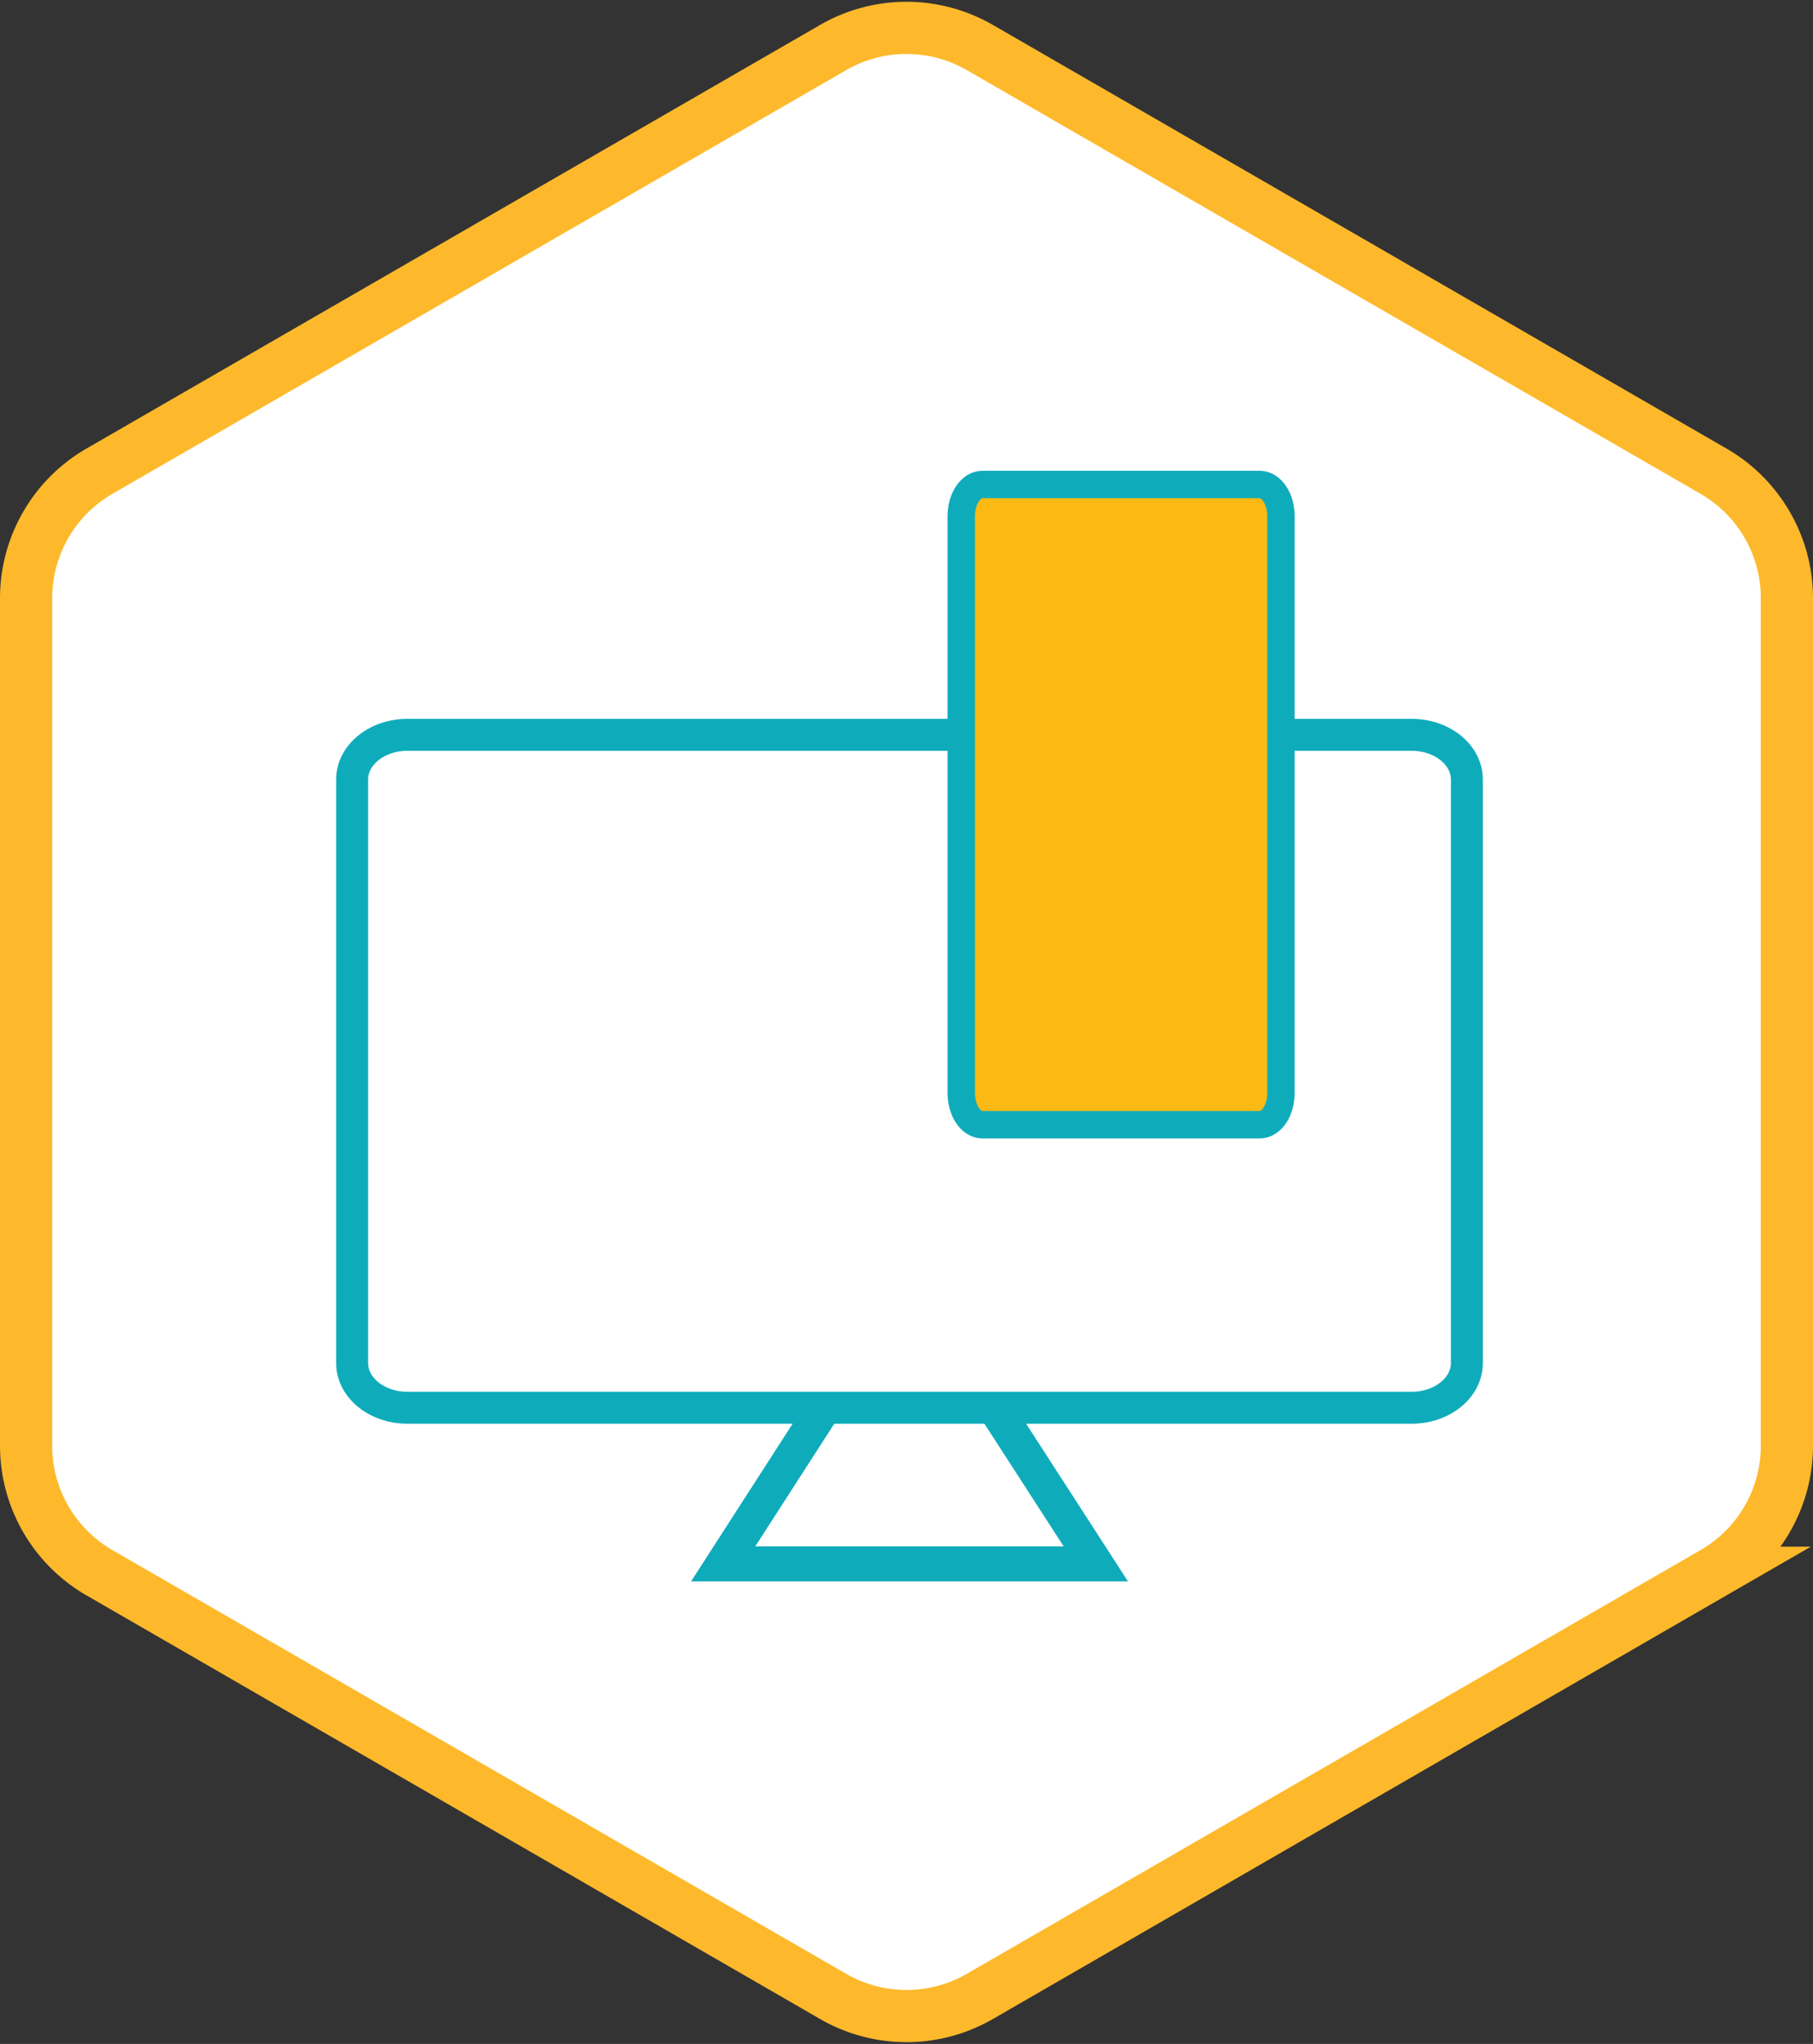 <svg xmlns="http://www.w3.org/2000/svg" width="139" height="156.677" viewBox="0 0 139 156.677"><rect x="0" y="0" width="139" height="156.677" fill="#333333" stroke="none"/><defs><style>.a{fill:#fff;stroke:#fdb92b;stroke-width:4px;}.a,.b,.c,.d{stroke-miterlimit:10;}.b,.c{fill:none;}.b,.c,.d{stroke:#0eacbb;}.b{stroke-width:2.449px;}.c{stroke-width:2.685px;}.d{fill:#fdb913;stroke-width:2.101px;}</style></defs><g transform="translate(-143 -1036.863)"><g transform="translate(-951.58 2.942)"><path class="a" d="M1231.58,1144.736v-64.952a11.252,11.252,0,0,0-5.625-9.743l-56.251-32.477a11.256,11.256,0,0,0-11.249,0l-56.25,32.476a11.249,11.249,0,0,0-5.625,9.742v64.953a11.245,11.245,0,0,0,5.625,9.742l56.25,32.477a11.251,11.251,0,0,0,11.249,0l56.25-32.477A11.248,11.248,0,0,0,1231.58,1144.736Z" transform="translate(0 0)"/></g><g transform="translate(-1080.082 247.979)"><path class="b" d="M1331.312,896.794h-77c-2.338,0-4.233-1.534-4.233-3.426V848.637c0-1.892,1.9-3.426,4.233-3.426h77c2.338,0,4.233,1.534,4.233,3.426v44.731C1335.545,895.26,1333.65,896.794,1331.312,896.794Z"/><path class="c" d="M1286.272,896.739l-7.748,12.027H1307.1l-7.773-12.027"/><path class="d" d="M1296.78,872.669V828.452c0-1.343.729-2.431,1.628-2.431h21.254c.9,0,1.628,1.088,1.628,2.431v44.217c0,1.343-.729,2.431-1.628,2.431h-21.254C1297.509,875.1,1296.78,874.012,1296.78,872.669Z"/></g></g></svg>
